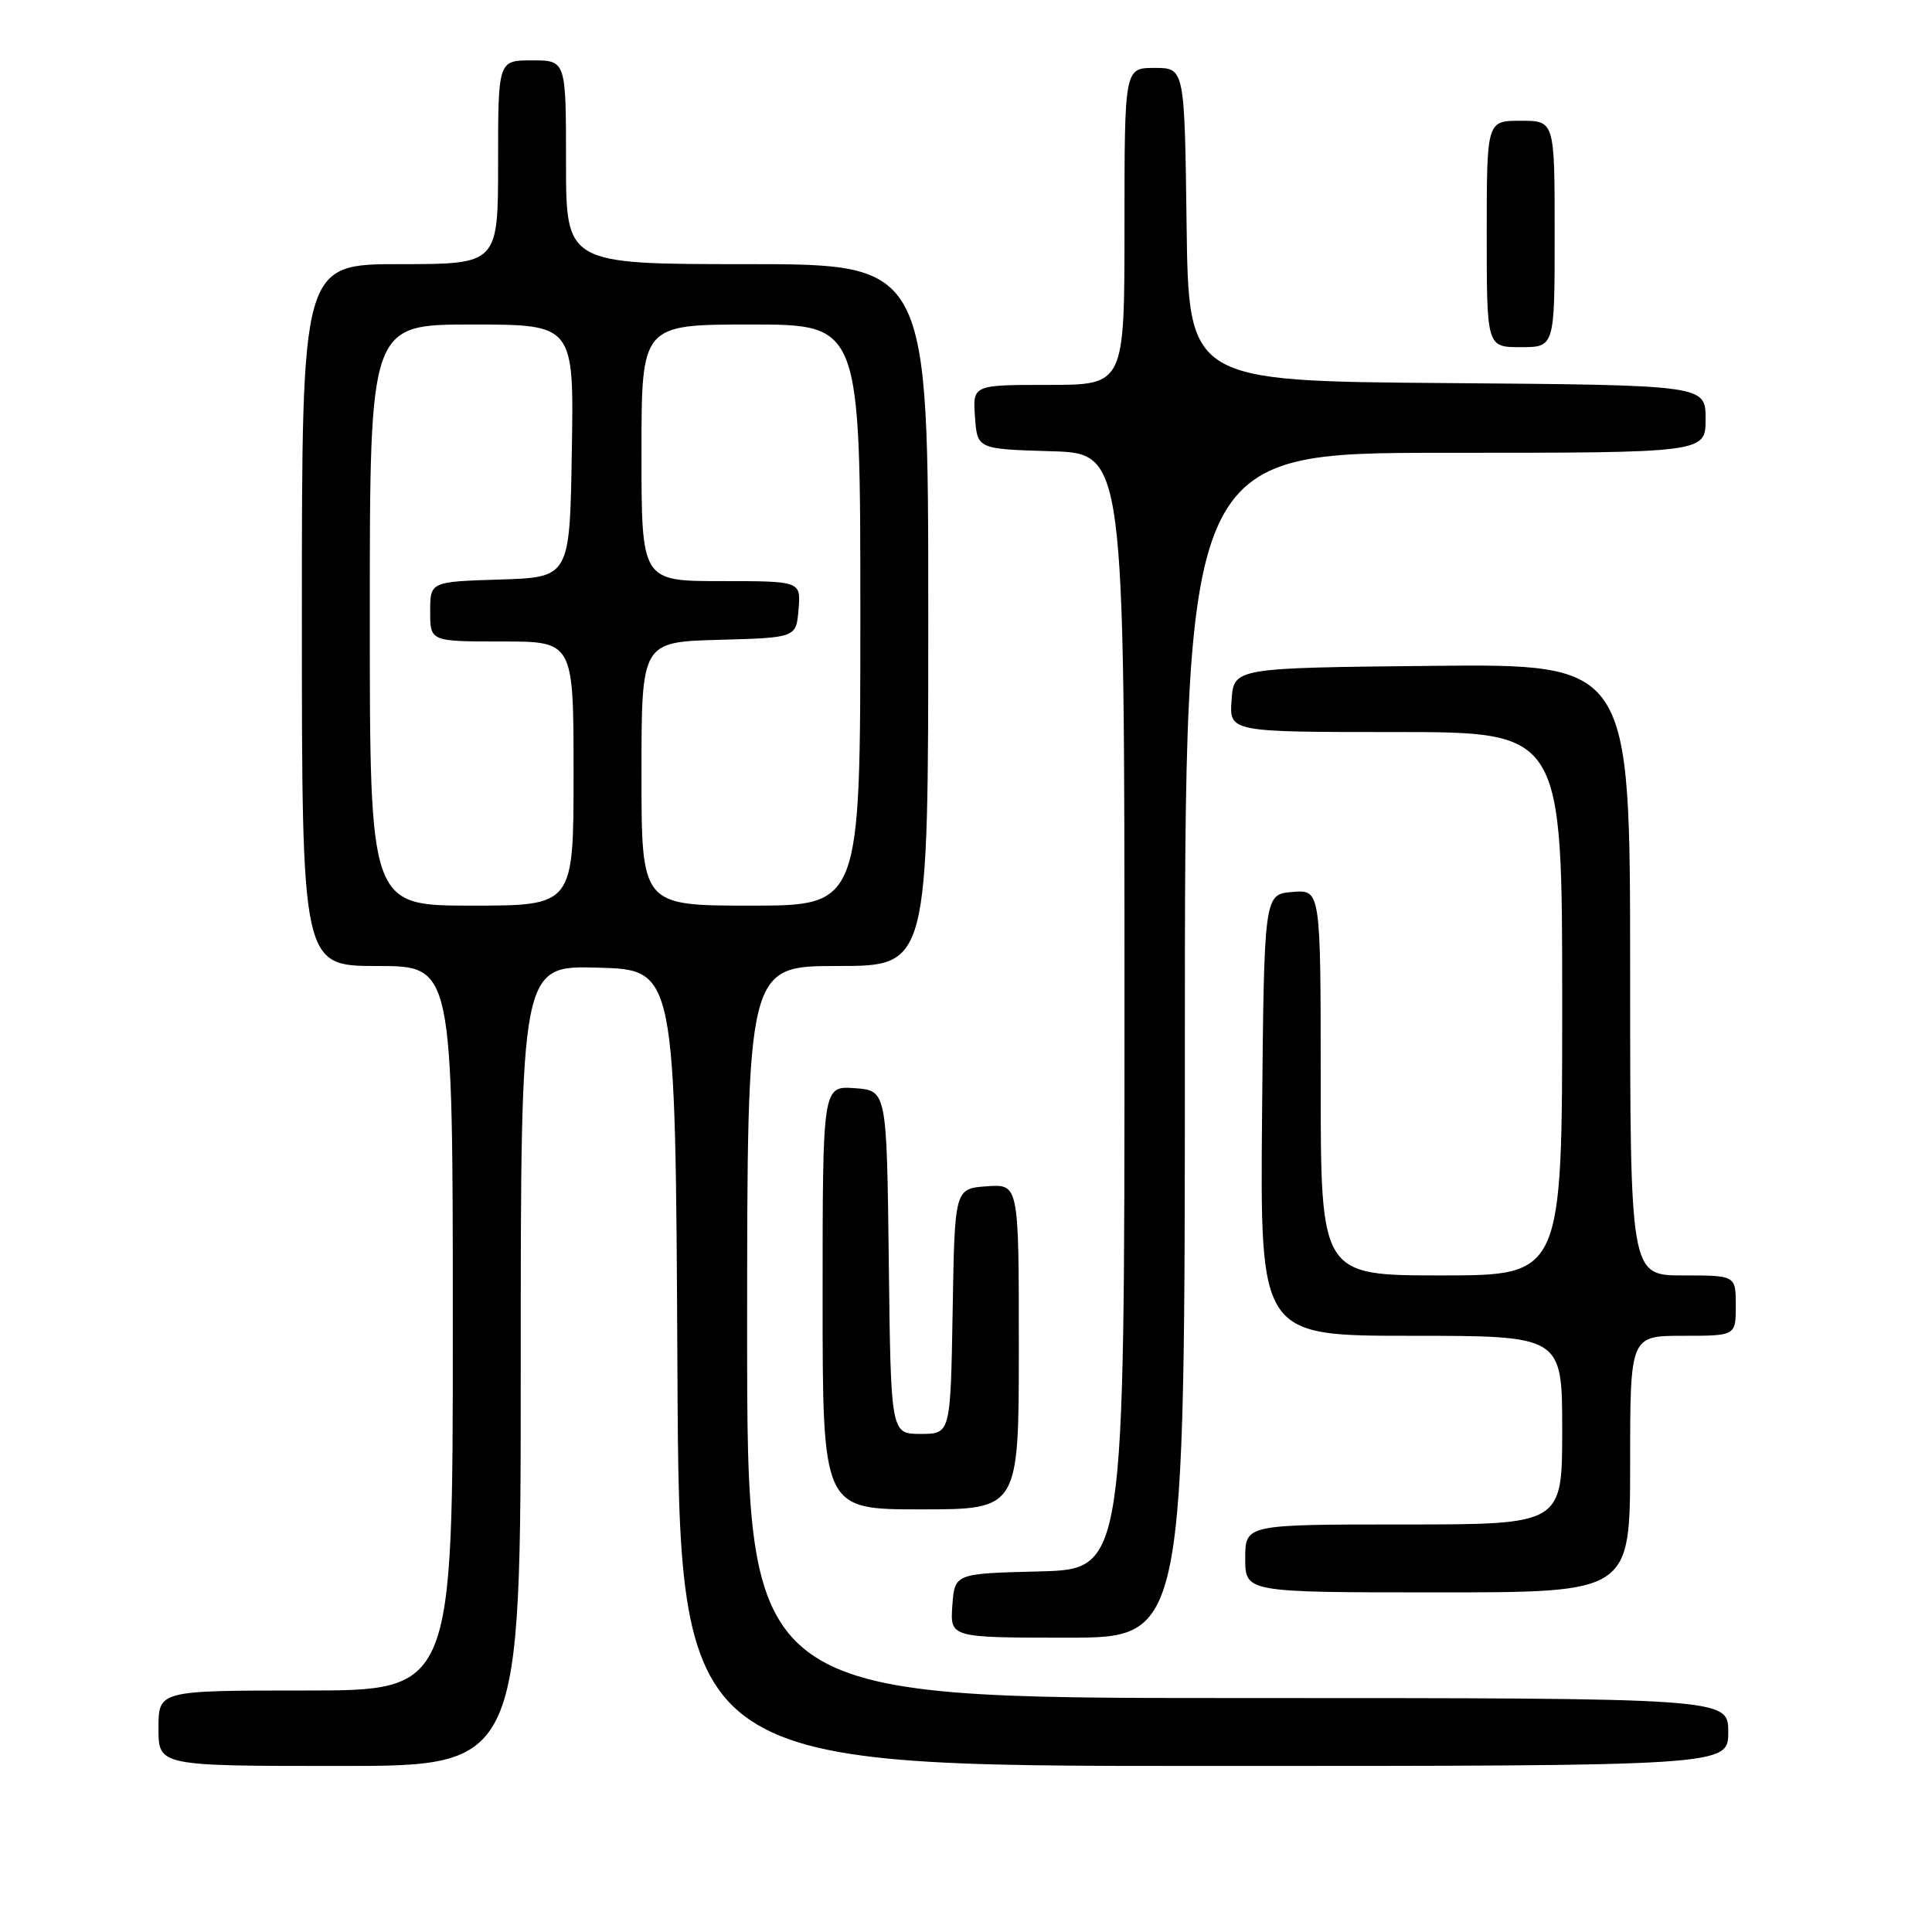 <?xml version="1.0" encoding="UTF-8" standalone="no"?>
<!DOCTYPE svg PUBLIC "-//W3C//DTD SVG 1.1//EN" "http://www.w3.org/Graphics/SVG/1.1/DTD/svg11.dtd" >
<svg xmlns="http://www.w3.org/2000/svg" xmlns:xlink="http://www.w3.org/1999/xlink" version="1.1" viewBox="0 0 256 256">
 <g >
 <path fill="currentColor"
d=" M 69.00 180.97 C 69.00 127.93 69.00 127.93 79.25 128.22 C 89.50 128.50 89.50 128.50 89.76 181.25 C 90.02 234.00 90.02 234.00 159.51 234.00 C 229.00 234.00 229.00 234.00 229.00 229.50 C 229.00 225.00 229.00 225.00 164.00 225.00 C 99.00 225.00 99.00 225.00 99.00 176.50 C 99.00 128.00 99.00 128.00 111.00 128.00 C 123.00 128.00 123.00 128.00 123.00 81.50 C 123.00 35.00 123.00 35.00 99.00 35.00 C 75.00 35.00 75.00 35.00 75.00 21.50 C 75.00 8.00 75.00 8.00 70.50 8.00 C 66.00 8.00 66.00 8.00 66.00 21.50 C 66.00 35.00 66.00 35.00 53.00 35.00 C 40.00 35.00 40.00 35.00 40.00 81.50 C 40.00 128.00 40.00 128.00 50.00 128.00 C 60.00 128.00 60.00 128.00 60.00 176.00 C 60.00 224.00 60.00 224.00 40.50 224.00 C 21.00 224.00 21.00 224.00 21.00 229.00 C 21.00 234.00 21.00 234.00 45.00 234.00 C 69.00 234.00 69.00 234.00 69.00 180.97 Z  M 157.00 138.50 C 157.00 60.00 157.00 60.00 191.50 60.00 C 226.00 60.00 226.00 60.00 226.00 55.51 C 226.00 51.03 226.00 51.03 191.75 50.76 C 157.50 50.50 157.50 50.50 157.23 29.75 C 156.96 9.00 156.96 9.00 152.98 9.00 C 149.00 9.00 149.00 9.00 149.00 30.00 C 149.00 51.00 149.00 51.00 138.94 51.00 C 128.89 51.00 128.89 51.00 129.19 55.25 C 129.50 59.50 129.50 59.50 139.25 59.79 C 149.00 60.07 149.00 60.07 149.00 134.00 C 149.00 207.93 149.00 207.93 137.75 208.22 C 126.50 208.50 126.50 208.50 126.19 212.75 C 125.89 217.00 125.89 217.00 141.44 217.00 C 157.00 217.00 157.00 217.00 157.00 138.50 Z  M 216.00 194.00 C 216.00 177.00 216.00 177.00 223.00 177.00 C 230.00 177.00 230.00 177.00 230.00 173.00 C 230.00 169.00 230.00 169.00 223.00 169.00 C 216.00 169.00 216.00 169.00 216.00 128.48 C 216.00 87.97 216.00 87.97 189.75 88.23 C 163.50 88.50 163.50 88.50 163.19 92.75 C 162.89 97.00 162.89 97.00 184.94 97.00 C 207.00 97.00 207.00 97.00 207.00 133.00 C 207.00 169.00 207.00 169.00 191.00 169.00 C 175.00 169.00 175.00 169.00 175.00 143.44 C 175.00 117.88 175.00 117.88 171.25 118.19 C 167.50 118.50 167.50 118.50 167.23 147.75 C 166.97 177.00 166.97 177.00 186.98 177.00 C 207.00 177.00 207.00 177.00 207.00 189.50 C 207.00 202.00 207.00 202.00 186.00 202.00 C 165.00 202.00 165.00 202.00 165.00 206.50 C 165.00 211.00 165.00 211.00 190.50 211.00 C 216.00 211.00 216.00 211.00 216.00 194.00 Z  M 135.00 178.44 C 135.00 156.89 135.00 156.89 130.75 157.19 C 126.50 157.50 126.50 157.50 126.23 173.75 C 125.95 190.00 125.95 190.00 121.99 190.00 C 118.04 190.00 118.04 190.00 117.77 167.25 C 117.50 144.50 117.50 144.50 113.25 144.19 C 109.00 143.89 109.00 143.89 109.00 171.94 C 109.00 200.00 109.00 200.00 122.00 200.00 C 135.00 200.00 135.00 200.00 135.00 178.44 Z  M 206.00 31.00 C 206.00 16.00 206.00 16.00 201.50 16.00 C 197.00 16.00 197.00 16.00 197.00 31.00 C 197.00 46.00 197.00 46.00 201.50 46.00 C 206.00 46.00 206.00 46.00 206.00 31.00 Z  M 49.00 81.50 C 49.00 43.00 49.00 43.00 62.52 43.00 C 76.05 43.00 76.05 43.00 75.77 59.75 C 75.50 76.50 75.50 76.50 66.25 76.79 C 57.00 77.08 57.00 77.08 57.00 81.04 C 57.00 85.00 57.00 85.00 66.50 85.00 C 76.00 85.00 76.00 85.00 76.00 102.50 C 76.00 120.00 76.00 120.00 62.50 120.00 C 49.00 120.00 49.00 120.00 49.00 81.50 Z  M 85.00 102.53 C 85.00 85.07 85.00 85.07 95.25 84.78 C 105.50 84.50 105.50 84.50 105.81 80.75 C 106.12 77.00 106.12 77.00 95.56 77.00 C 85.00 77.00 85.00 77.00 85.00 60.00 C 85.00 43.00 85.00 43.00 99.50 43.00 C 114.00 43.00 114.00 43.00 114.00 81.50 C 114.00 120.00 114.00 120.00 99.50 120.00 C 85.00 120.00 85.00 120.00 85.00 102.53 Z "/>
</g>
</svg>